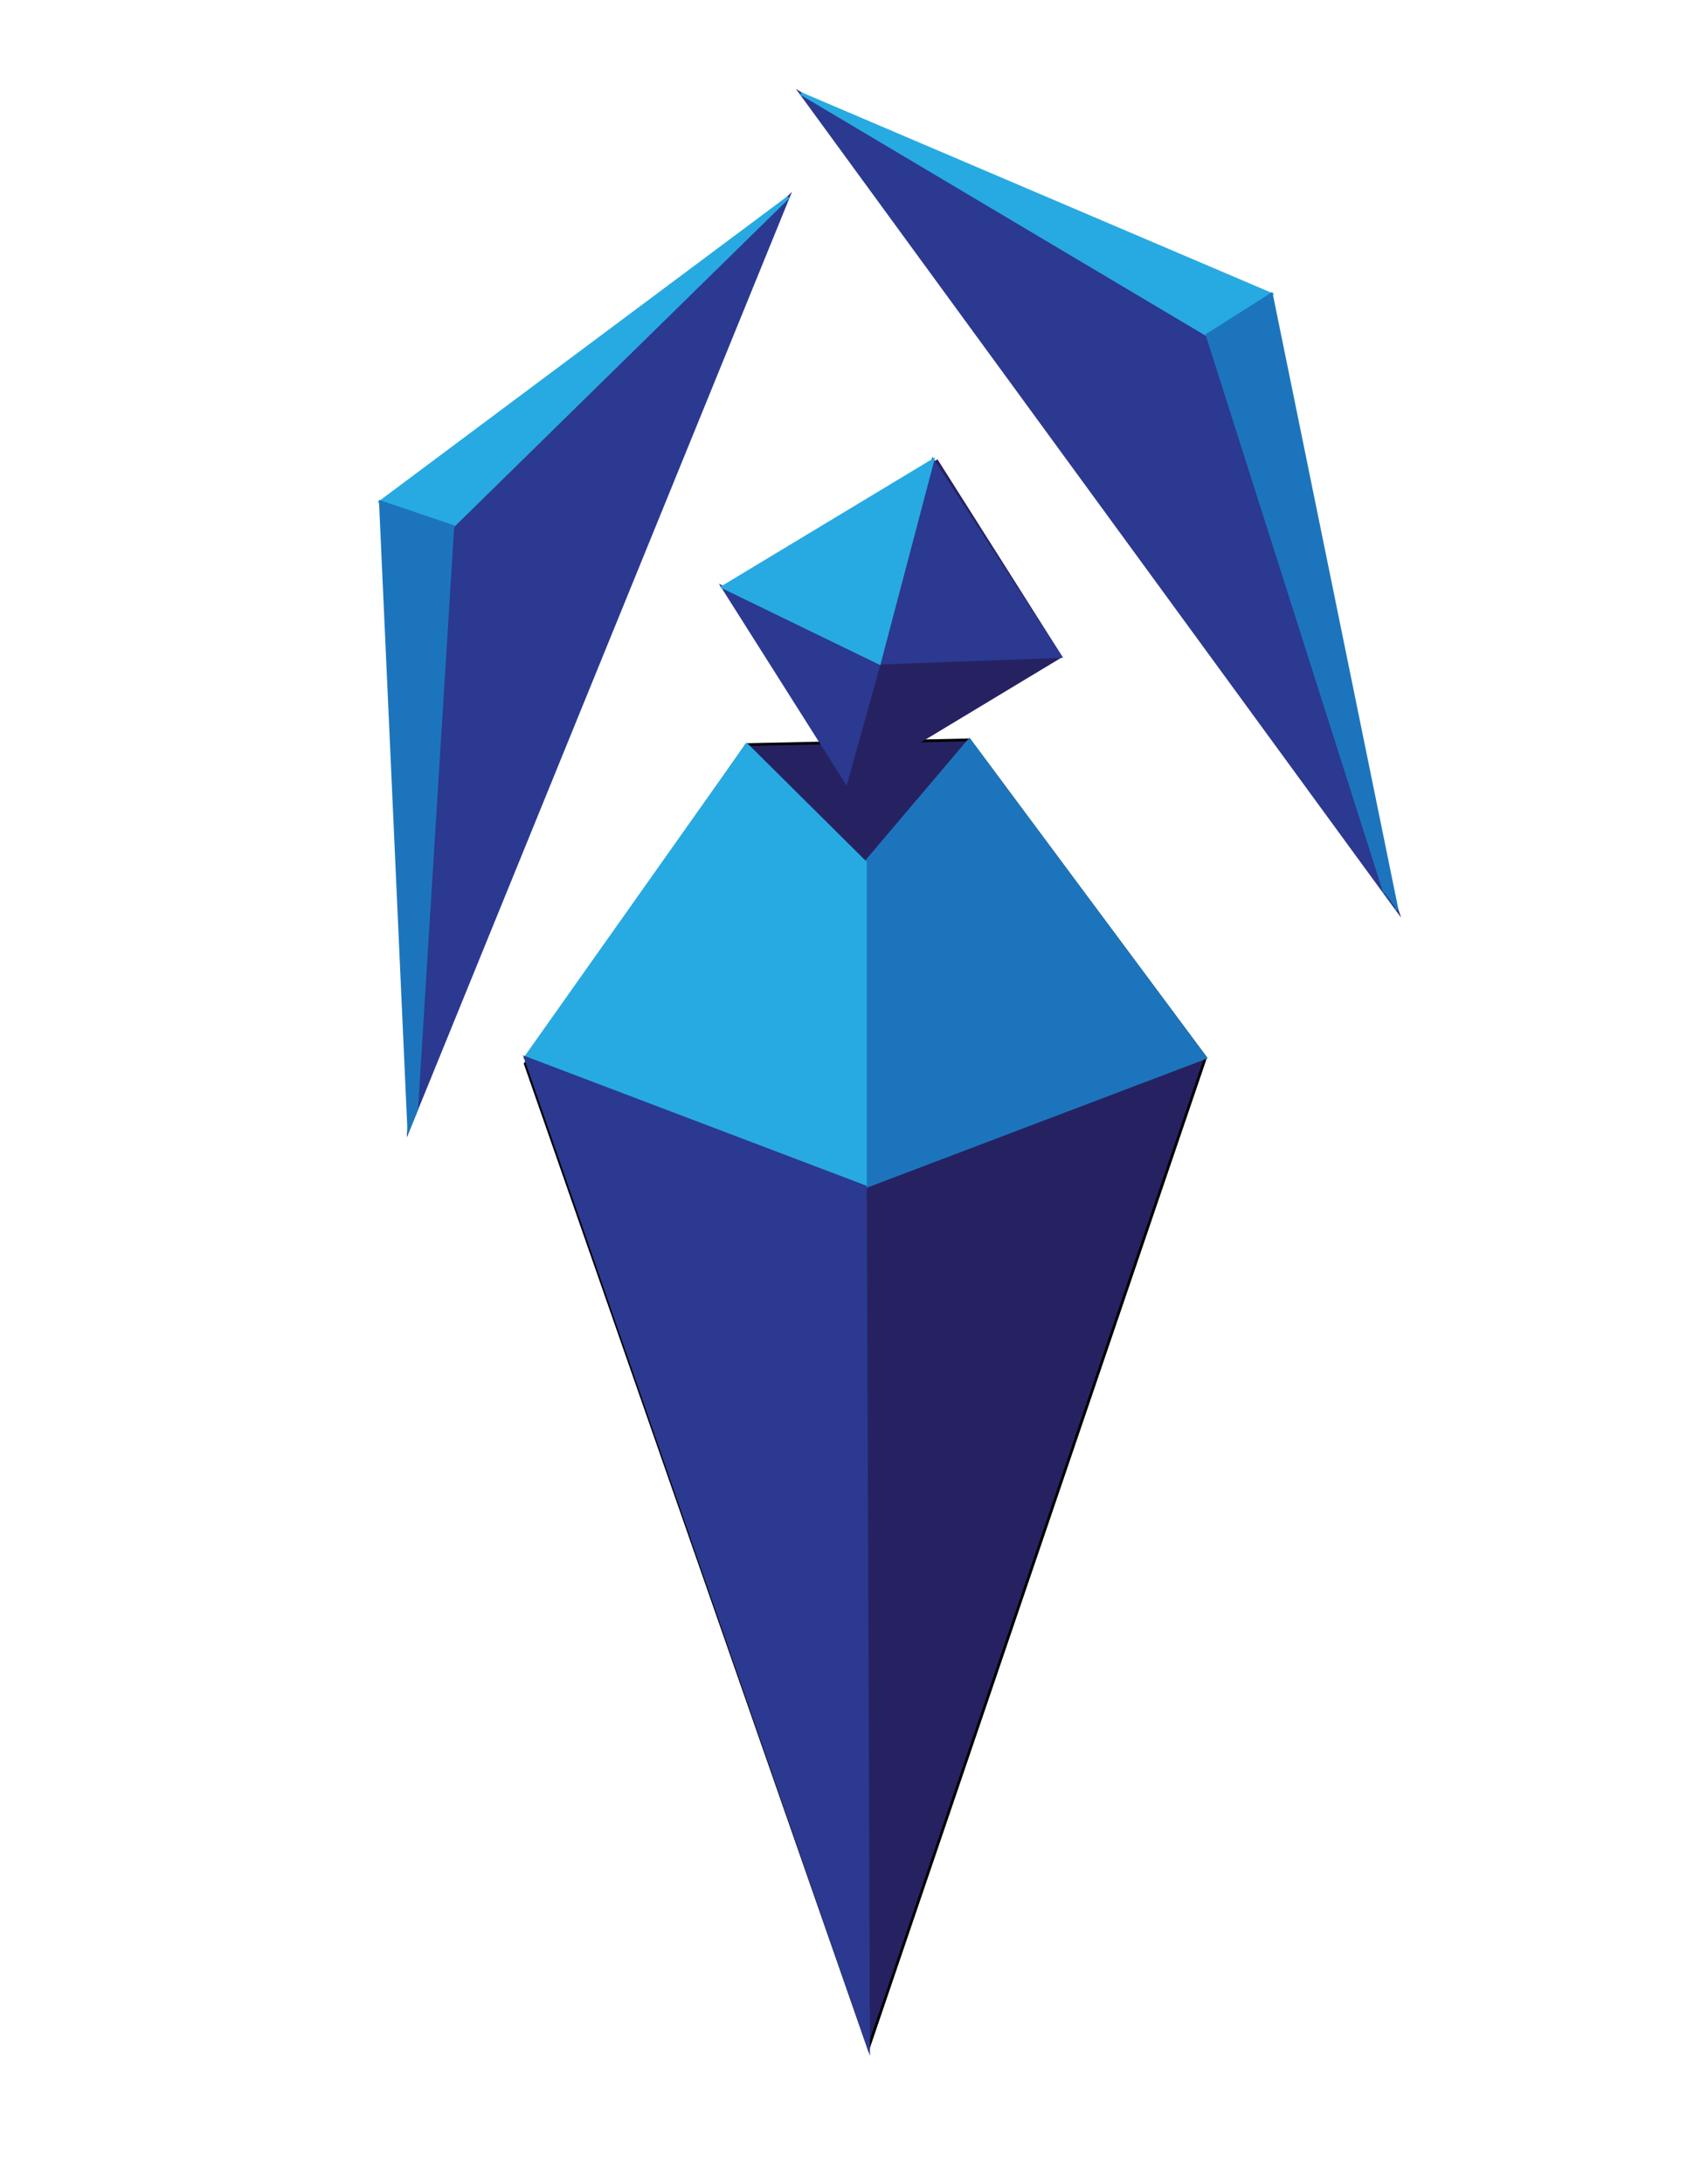<?xml version="1.0" encoding="utf-8"?>
<!-- Generator: Adobe Illustrator 16.0.3, SVG Export Plug-In . SVG Version: 6.00 Build 0)  -->
<!DOCTYPE svg PUBLIC "-//W3C//DTD SVG 1.1//EN" "http://www.w3.org/Graphics/SVG/1.1/DTD/svg11.dtd">
<svg version="1.1" id="Layer_1" xmlns="http://www.w3.org/2000/svg" xmlns:xlink="http://www.w3.org/1999/xlink" x="0px" y="0px"
	 width="612px" height="792px" viewBox="0 0 612 792" enable-background="new 0 0 612 792" xml:space="preserve">
<g>
	<polygon fill="#262262" stroke="#000000" stroke-miterlimit="10" points="437.331,383.516 315.086,742.5 190.554,385.746 
		270.885,269.997 351.645,268.28 	"/>
	<polygon fill="#1C75BC" stroke="#1C75BC" stroke-miterlimit="10" points="437.331,383.516 313.943,430.34 313.943,312.722 
		351.645,268.28 	"/>
	<polygon fill="#27AAE1" stroke="#27AAE1" stroke-miterlimit="10" points="190.554,383.516 313.943,430.34 313.943,312.722 
		270.885,269.997 	"/>
	<polygon fill="#2B3990" stroke="#2B3990" stroke-miterlimit="10" points="315.086,742.5 315.073,739.228 313.943,430.34 
		190.554,383.516 	"/>
</g>
<g>
	<polygon fill="#2B3990" stroke="#2B3990" stroke-miterlimit="10" points="290.581,33.933 506.837,329.949 437.899,121.464 	"/>
	<polygon fill="#27AAE1" stroke="#27AAE1" stroke-miterlimit="10" points="461.238,106.688 290.581,33.933 437.899,121.464 	"/>
	<polyline fill="#1C75BC" stroke="#1C75BC" stroke-miterlimit="10" points="506.837,329.949 461.238,106.688 437.899,121.464 
		502.351,323.807 	"/>
</g>
<g>
	<polygon fill="#2B3990" stroke="#2B3990" stroke-miterlimit="10" points="285.952,71.57 148.282,409.371 164.277,190.86 	"/>
	<polygon fill="#27AAE1" stroke="#27AAE1" stroke-miterlimit="10" points="138,181.941 285.952,71.57 164.277,190.86 	"/>
	<polygon fill="#1C75BC" stroke="#1C75BC" stroke-miterlimit="10" points="148.282,409.371 138,181.941 164.277,190.86 
		151.139,402.363 	"/>
</g>
<g>
	<polygon fill="#262262" stroke="#262262" stroke-miterlimit="10" points="384.762,238.049 308.467,284.028 263.647,213.209 
		339.941,167.23 	"/>
	<polygon fill="#2B3990" stroke="#2B3990" stroke-miterlimit="10" points="319.02,240.471 384.762,238.049 338.437,166.883 	"/>
	<polygon fill="#2B3990" stroke="#2B3990" stroke-miterlimit="10" points="306.963,283.68 319.02,240.471 262.142,212.862 	"/>
	<polygon fill="#27AAE1" stroke="#27AAE1" stroke-miterlimit="10" points="338.437,166.883 319.02,240.471 262.142,212.862 	"/>
</g>
</svg>
